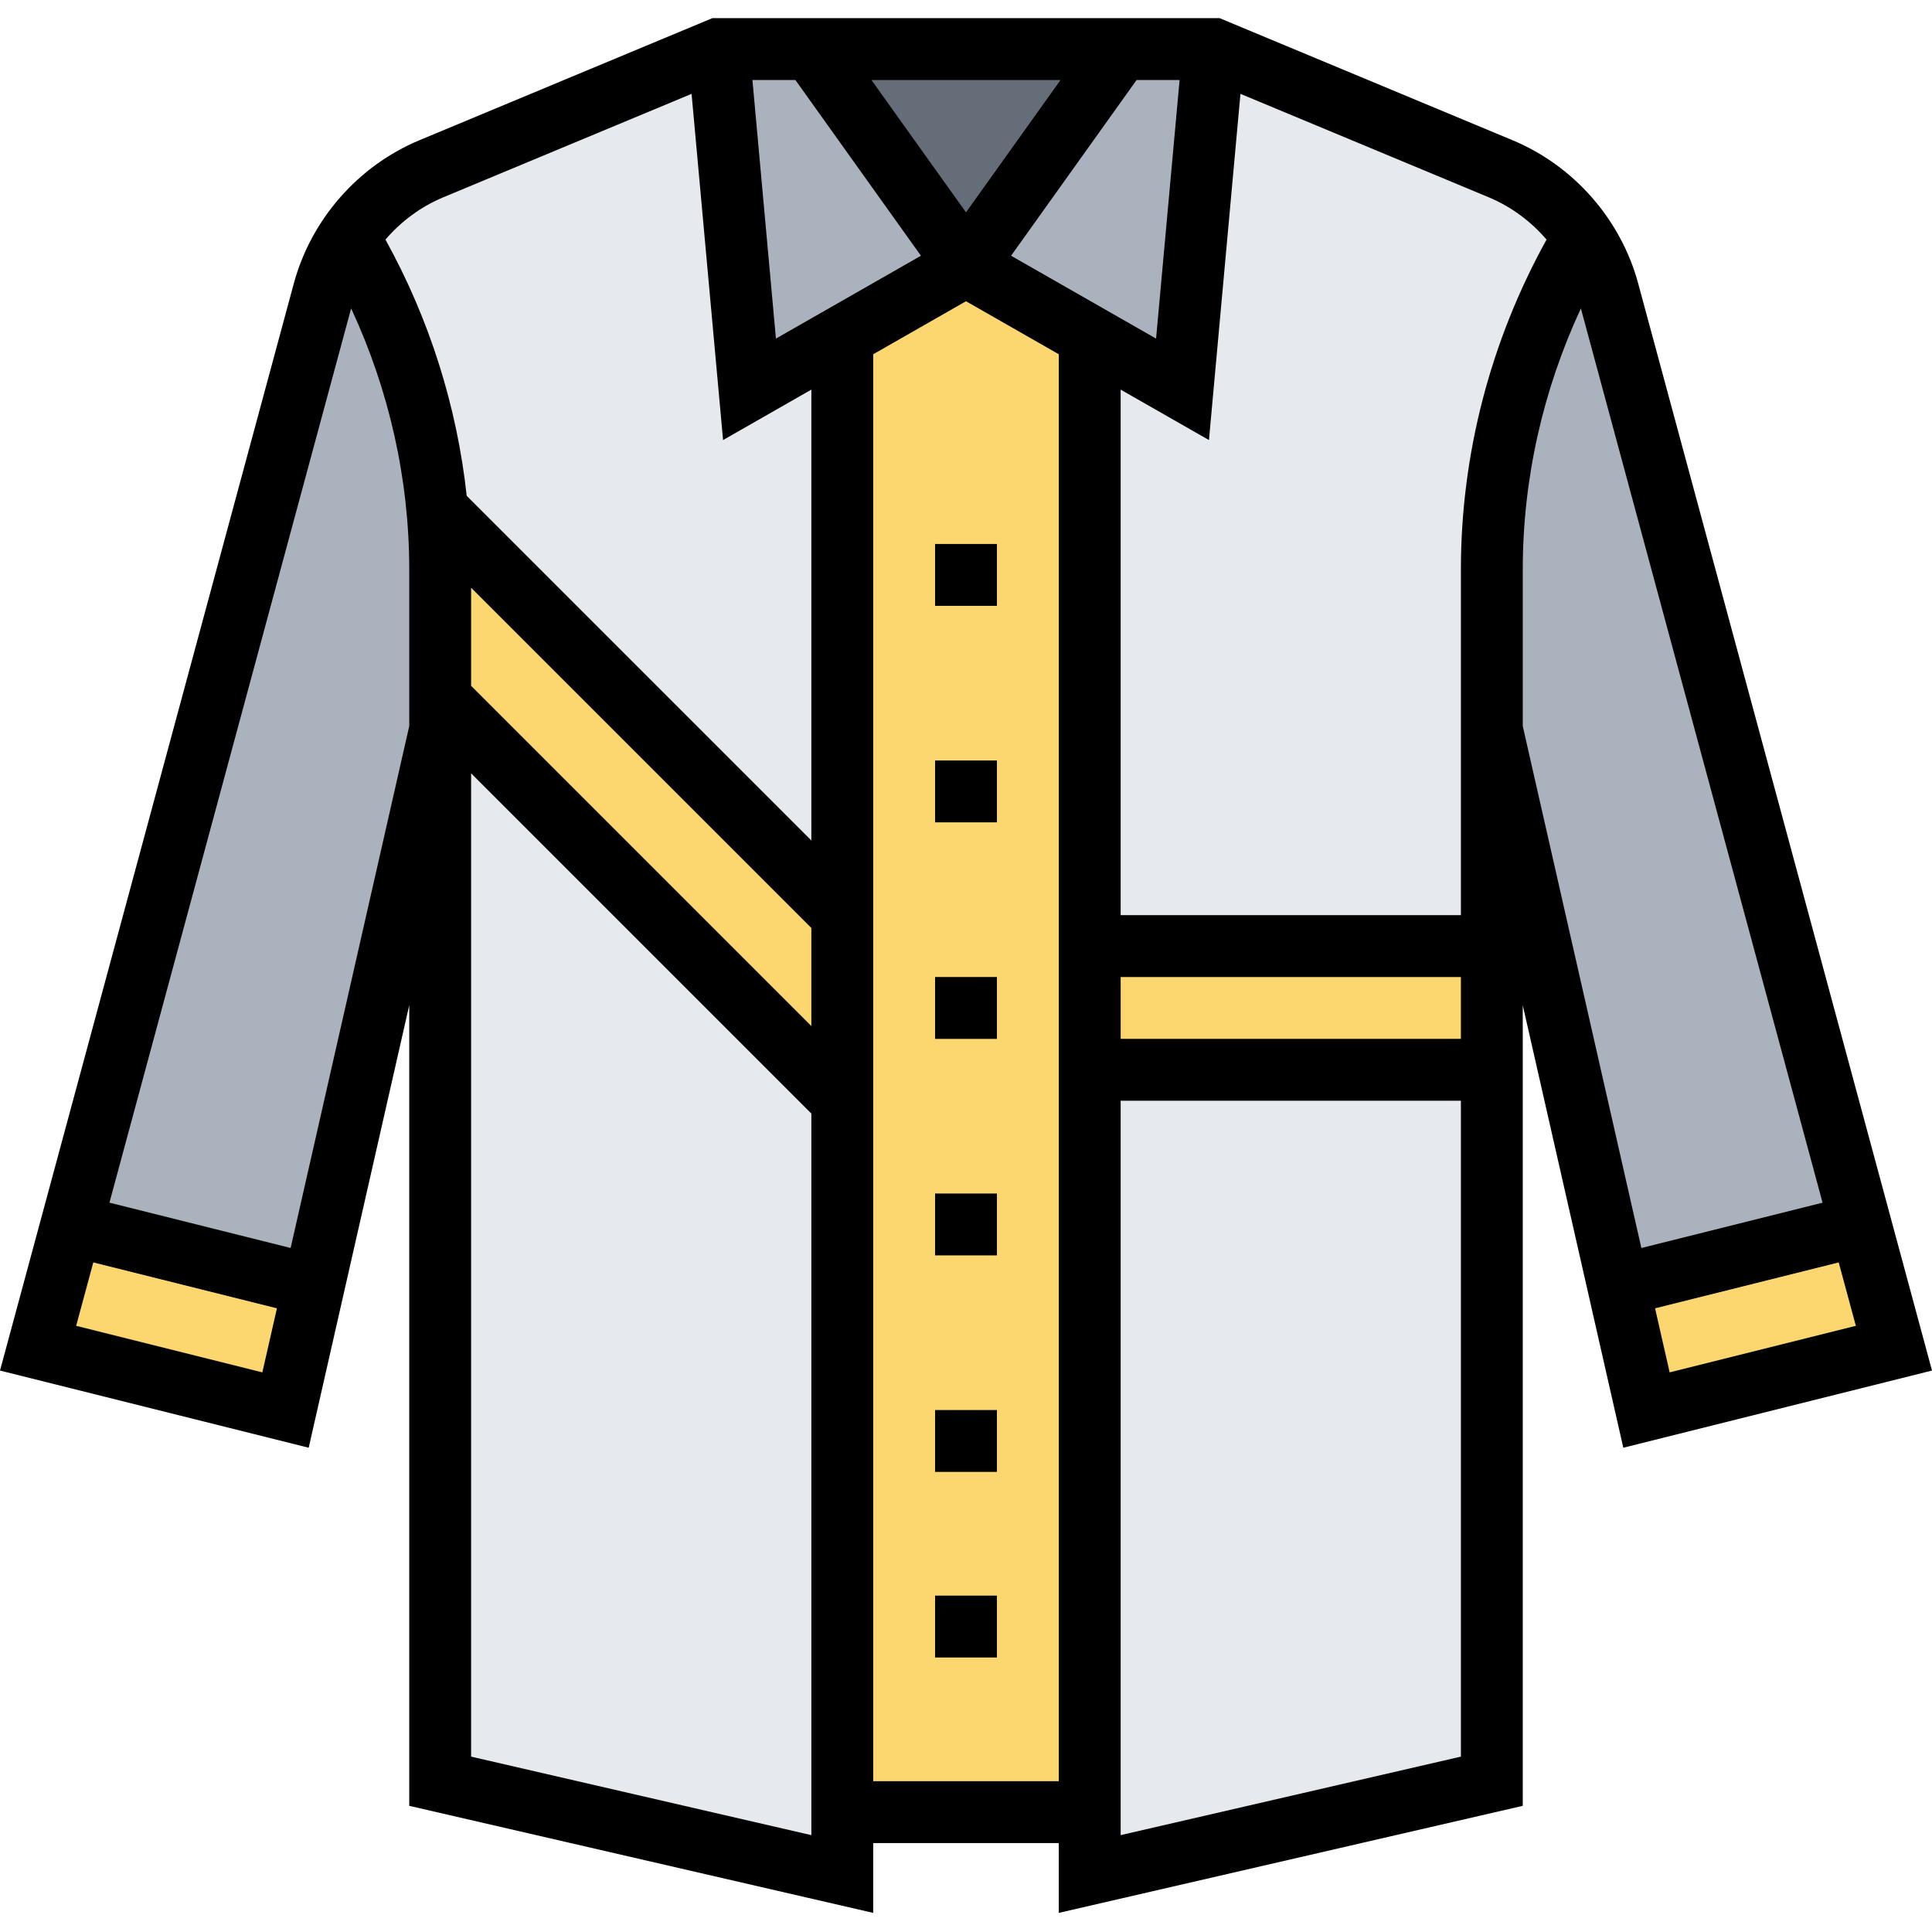 <svg height="499pt" viewBox="0 -4 499.696 499" width="499pt" xmlns="http://www.w3.org/2000/svg"><path d="m113.848 184.348-40 176-64-16 73.855-273.273c3.871-14.336 14.168-26.07 27.871-31.781l74.273-30.945h128l74.266 30.945c13.711 5.711 24 17.445 27.871 31.781l73.863 273.273-64 16-40-176zm0 0" fill="#aab2bd"/><path d="m217.848 64.348h64v400h-64zm0 0" fill="#fcd770"/><path d="m388.113 39.293-74.266-30.945h-12.297l-19.703 72v400l104-24v-313.352c0-30.297 8.191-60.023 23.672-86.055-5.191-7.77-12.566-13.969-21.406-17.648zm0 0" fill="#e6e9ed"/><path d="m191.961 8.348h-6.113l-74.262 30.945c-8.832 3.68-16.211 9.879-21.41 17.648 15.48 26.031 23.672 55.758 23.672 86.055v313.352l104 24v-400zm0 0" fill="#e6e9ed"/><path d="m289.848 8.348-40 56 56 32 8-88zm0 0" fill="#aab2bd"/><path d="m113.031 127.41c.488 5.168.816 10.371.816 15.586v33.191l104 104.16v-48l-104-104zm0 0" fill="#fcd770"/><path d="m281.848 240.348h104v32h-104zm0 0" fill="#fcd770"/><path d="m209.848 8.348h80l-40 56zm0 0" fill="#656d78"/><path d="m209.848 8.348 40 56-56 32-8-88zm0 0" fill="#aab2bd"/><path d="m81.129 328.188-7.281 32.16-64-16 8.641-31.84zm0 0" fill="#fcd770"/><path d="m481.207 312.508 8.641 31.84-64 16-7.281-32.16zm0 0" fill="#fcd770"/><path d="m499.695 350.133-75.984-281.137c-4.488-16.609-16.648-30.473-32.52-37.082l-75.742-31.566h-131.203l-75.734 31.559c-15.879 6.617-28.039 20.48-32.527 37.09l-75.984 281.137 79.84 19.961 26.008-114.449v207.07l120 27.688v-18.055h48v18.055l120-27.688v-207.07l26.008 114.449zm-67.855.473-3.77-16.57 47.496-11.871 4.434 16.398zm-31.84-292.984c-14.457 26.117-22.152 55.473-22.152 85.375v89.352h-88v-135.926l22.84 13.047 8.145-89.543 64.207 26.75c5.816 2.426 10.922 6.23 14.961 10.945zm-150.152-7.043-24.457-34.23h48.906zm-128 97.082 88 88v25.375l-88-88zm78.84-64.434-6.078-66.879h11.117l32.465 45.449zm93.281-66.879h11.121l-6.082 66.879-37.504-21.43zm-4.121 232h88v16h-88zm-175.184-201.672 64.207-26.75 8.145 89.543 22.832-13.047v116.613l-89.137-89.137c-2.535-23.23-9.656-45.75-21.016-66.277 4.039-4.715 9.145-8.52 14.969-10.945zm-94.969 291.887 4.434-16.398 47.496 11.871-3.77 16.57zm55.473-20.133-46.863-11.723 62.512-231.297c9.816 21.121 15.031 44.16 15.031 67.578v40.457zm46.68 131.559v-254.328l88 88v186.633zm104 6.359v-369.07l24-13.715 24 13.715v369.07zm64 13.945v-189.945h88v169.641zm104-327.297c0-23.418 5.215-46.457 15.031-67.574l62.512 231.293-46.863 11.723-30.68-134.984zm0 0"/><path d="m241.848 136.348h16v16h-16zm0 0"/><path d="m241.848 192.348h16v16h-16zm0 0"/><path d="m241.848 248.348h16v16h-16zm0 0"/><path d="m241.848 304.348h16v16h-16zm0 0"/><path d="m241.848 360.348h16v16h-16zm0 0"/><path d="m241.848 408.348h16v16h-16zm0 0"/></svg>